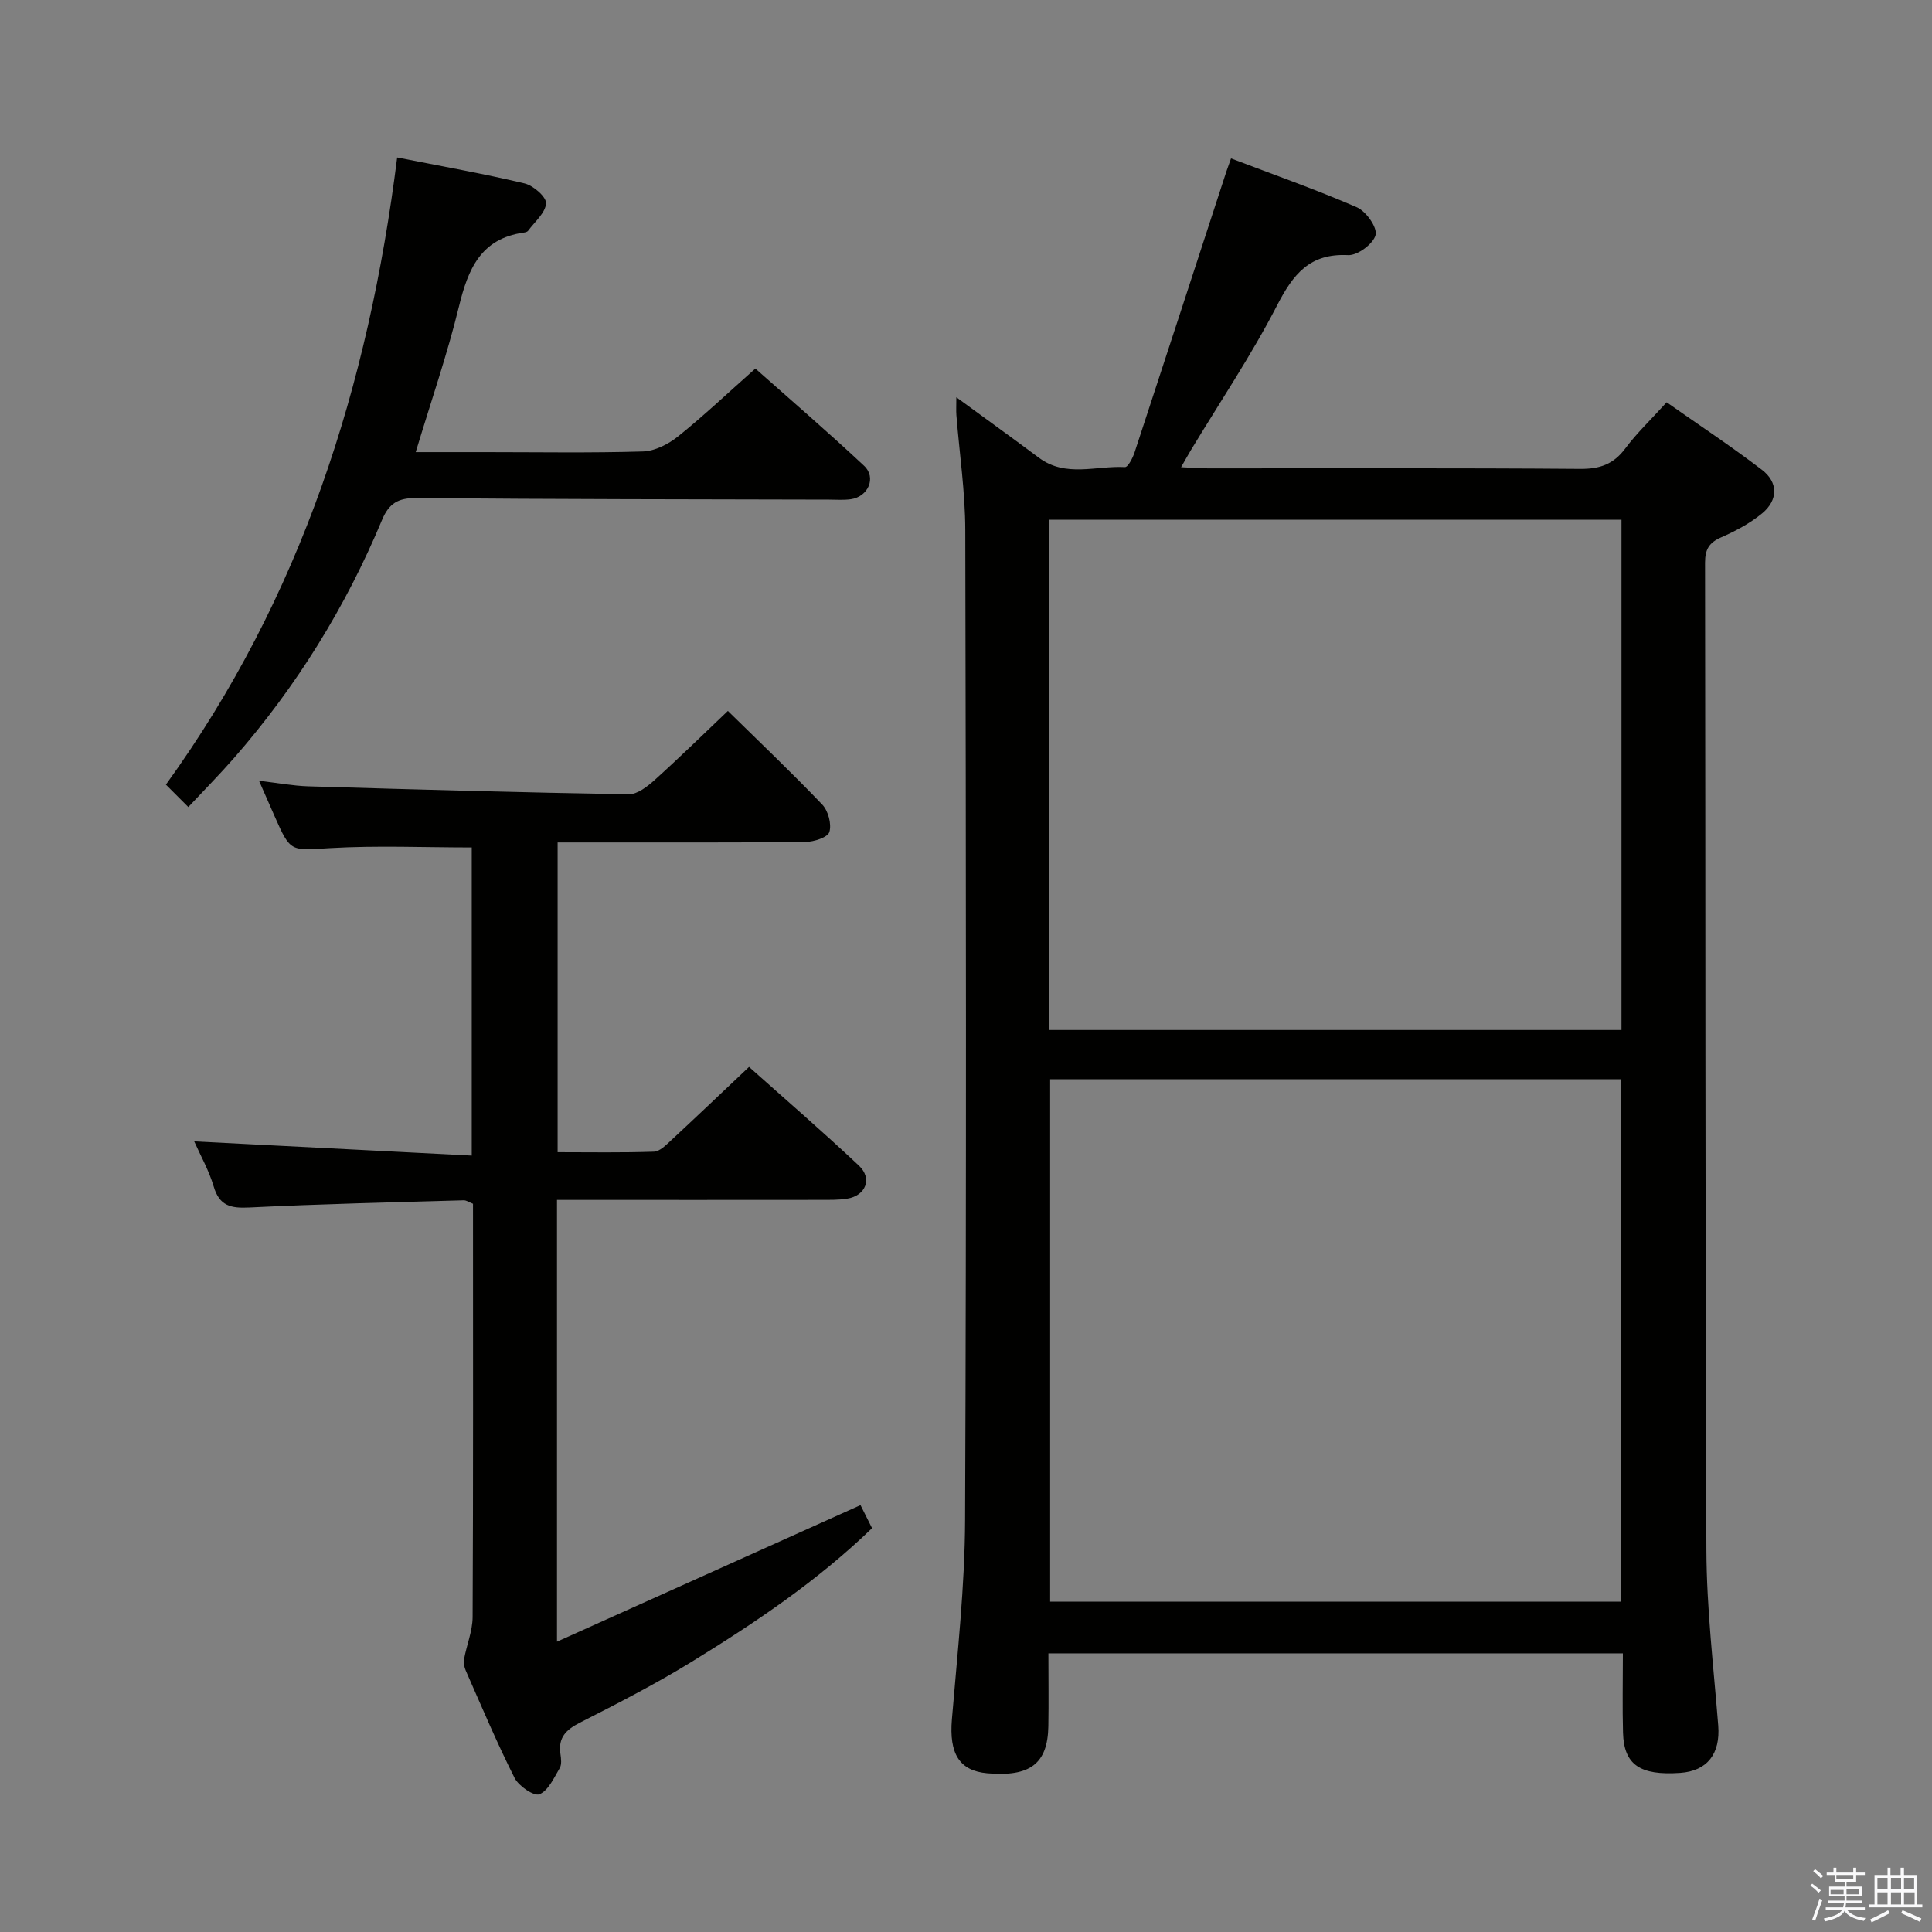<svg enable-background="new 0 0 400 400" viewBox="0 0 400 400" xmlns="http://www.w3.org/2000/svg"><rect x="0" y="0" width="400" height="400" fill="#808080" stroke="none"/><path d="m374.8 390.4.4-.4c.7.5 1.3 1 1.8 1.4l-.5.5c-.5-.6-1.1-1.1-1.7-1.5zm1 7.3-.6-.3c.5-1.4 1.1-2.8 1.5-4.3.2.1.4.2.6.3-.5 1.3-1 2.8-1.5 4.3zm-.4-10.3.4-.4c.4.3 1 .8 1.7 1.4l-.5.5c-.4-.5-1-1-1.6-1.5zm2.5.3h1.7v-1h.6v1h3.5v-1h.6v1h1.8v.5h-1.8v1.4h-2v1h3.2v2h-3.2v.9h3.3v.5h-3.4c0 .3-.1.6-.1.9h4v.5h-3.7c.7.9 1.9 1.5 3.8 1.7-.1.2-.2.4-.3.6-2.1-.4-3.5-1.1-4-2.1-.4 1-1.8 1.7-4 2.2-.1-.2-.2-.4-.3-.6 2.1-.4 3.4-1 3.8-1.8h-3.4v-.5h3.6c.1-.3.1-.6.2-.9h-3.3v-.5h3.4c0-.3 0-.6 0-.9h-3.2v-2h3.3v-1h-2.1v-1.4h-1.7v-.5zm1.1 3.5v1h2.7c0-.3 0-.4 0-.4 0-.1 0-.2 0-.2 0-.1 0-.2 0-.3h-2.7zm1.2-3v.9h3.5v-.9zm4.7 3h-2.6v.6.4h2.6z" fill="#fafafb"/><path d="m393.6 386.7h.6v1.5h2.7v6.1h1.1v.6h-11v-.6h1.1v-6.1h2.7v-1.5h.6v1.5h2.1v-1.5zm-2.7 8.8.4.6c-1.2.6-2.5 1.3-3.8 1.9-.1-.2-.2-.4-.3-.6 1.2-.6 2.5-1.2 3.7-1.9zm-2.2-6.7v2.4h2.1v-2.4zm0 3v2.5h2.1v-2.5zm2.8-3v2.4h2.1v-2.4zm0 3v2.5h2.1v-2.5zm6 6.1c-1.4-.7-2.7-1.3-3.9-1.8l.3-.6c1.5.6 2.7 1.2 3.9 1.7zm-1.2-9.1h-2.1v2.4h2.1zm-2.1 3v2.5h2.2v-2.5z" fill="#fafafb"/><g fill="#010100"><path d="m336 342.31c-39.87 0-79.11 0-118.94 0 0 5.18.07 10.13-.01 15.07-.13 7.76-3.75 10.53-12.63 9.76-5.84-.51-7.93-4.11-7.34-11.17 1.14-13.75 2.68-27.52 2.73-41.29.28-68.31.19-136.63.04-204.94-.02-7.94-1.21-15.87-1.84-23.8-.07-.91-.01-1.84-.01-3.69 6.18 4.52 11.67 8.48 17.09 12.52 5.56 4.15 11.86 1.61 17.82 1.94.62.03 1.62-1.9 2-3.07 6.37-19.36 12.67-38.74 18.99-58.11.25-.75.53-1.49.97-2.73 8.87 3.38 17.6 6.44 26.06 10.12 1.9.83 4.26 4.16 3.87 5.73-.45 1.82-3.74 4.27-5.67 4.17-7.96-.41-11.39 3.94-14.72 10.4-5.32 10.32-11.84 20.02-17.85 29.98-.59.97-1.13 1.97-2.03 3.53 2.2.1 3.92.24 5.65.24 25.66.01 51.32-.09 76.98.11 4.05.03 6.89-.95 9.33-4.22 2.37-3.18 5.29-5.95 8.57-9.57 6.6 4.64 13.34 9.09 19.74 13.99 3.38 2.59 3.35 6.24.06 8.98-2.5 2.07-5.5 3.67-8.49 4.98-2.54 1.1-3.36 2.52-3.36 5.26.11 68.15.01 136.29.28 204.44.05 12.11 1.49 24.21 2.45 36.31.46 5.84-2.25 9.42-7.88 9.81-8.32.57-11.63-1.67-11.83-8.29-.15-5.31-.03-10.64-.03-16.46zm-118.58-118.87v108.16h118.23c0-36.28 0-72.16 0-108.16-39.56 0-78.78 0-118.23 0zm118.29-10.19c0-35.4 0-70.49 0-105.65-39.66 0-79.02 0-118.45 0v105.65z"/><path d="m178.16 311.62c.51 1.02 1.39 2.77 2.39 4.77-11.28 10.9-24.11 19.52-37.27 27.62-7.49 4.61-15.35 8.65-23.2 12.64-2.9 1.47-4.55 3.11-4.05 6.47.14.97.3 2.2-.15 2.95-1.18 2.01-2.35 4.64-4.2 5.42-1.11.46-4.29-1.7-5.14-3.38-3.66-7.26-6.82-14.77-10.1-22.21-.32-.72-.5-1.64-.36-2.39.53-2.92 1.75-5.8 1.77-8.7.14-28.48.08-56.97.08-85.58-.76-.3-1.36-.73-1.93-.72-14.79.43-29.59.76-44.37 1.49-3.83.19-6.2-.31-7.39-4.36-.97-3.29-2.71-6.36-4.03-9.33 19.18.98 38.16 1.95 57.46 2.94 0-22.18 0-43.11 0-63.79-9.78 0-19.54-.43-29.25.13-8.26.48-8.23.98-11.57-6.61-.93-2.11-1.86-4.23-3.22-7.33 3.88.45 7.03 1.05 10.19 1.15 22.11.66 44.22 1.28 66.34 1.65 1.78.03 3.85-1.59 5.35-2.93 5.18-4.67 10.16-9.55 15.19-14.33 6.35 6.24 13.11 12.66 19.53 19.38 1.24 1.3 1.98 4.05 1.48 5.69-.34 1.12-3.22 2.04-4.97 2.06-15.16.16-30.33.09-45.49.1-1.81 0-3.61 0-5.8 0v64.13c6.68 0 13.31.12 19.93-.11 1.23-.04 2.53-1.39 3.58-2.36 5.24-4.86 10.41-9.8 16.12-15.19 7.29 6.51 15.17 13.31 22.75 20.44 2.84 2.67 1.41 6.23-2.43 6.84-1.8.29-3.65.24-5.48.25-16.33.02-32.66.01-48.99.01-1.79 0-3.58 0-5.61 0v91.46c21.13-9.52 41.64-18.75 62.84-28.27z"/><path d="m82.23 32.6c9.17 1.82 17.82 3.34 26.35 5.37 1.82.43 4.55 2.79 4.47 4.13-.11 1.96-2.35 3.82-3.72 5.69-.17.23-.59.32-.91.37-8.9 1.24-11.52 7.58-13.4 15.3-2.42 9.93-5.78 19.62-8.95 30.15h14.58c10.83 0 21.66.19 32.48-.14 2.47-.08 5.25-1.51 7.25-3.11 5.32-4.27 10.28-8.97 16.01-14.05 6.79 6.03 14.8 12.92 22.51 20.13 2.61 2.44.84 6.42-2.76 6.92-1.47.2-2.99.09-4.49.08-28.48-.07-56.97-.07-85.45-.33-3.75-.03-5.67 1.1-7.09 4.5-7.54 18.09-17.75 34.56-30.65 49.32-2.93 3.35-6.06 6.52-9.47 10.16-1.68-1.68-2.93-2.93-4.64-4.64 28.03-38.78 41.93-82.5 47.88-129.85z"/></g></svg>